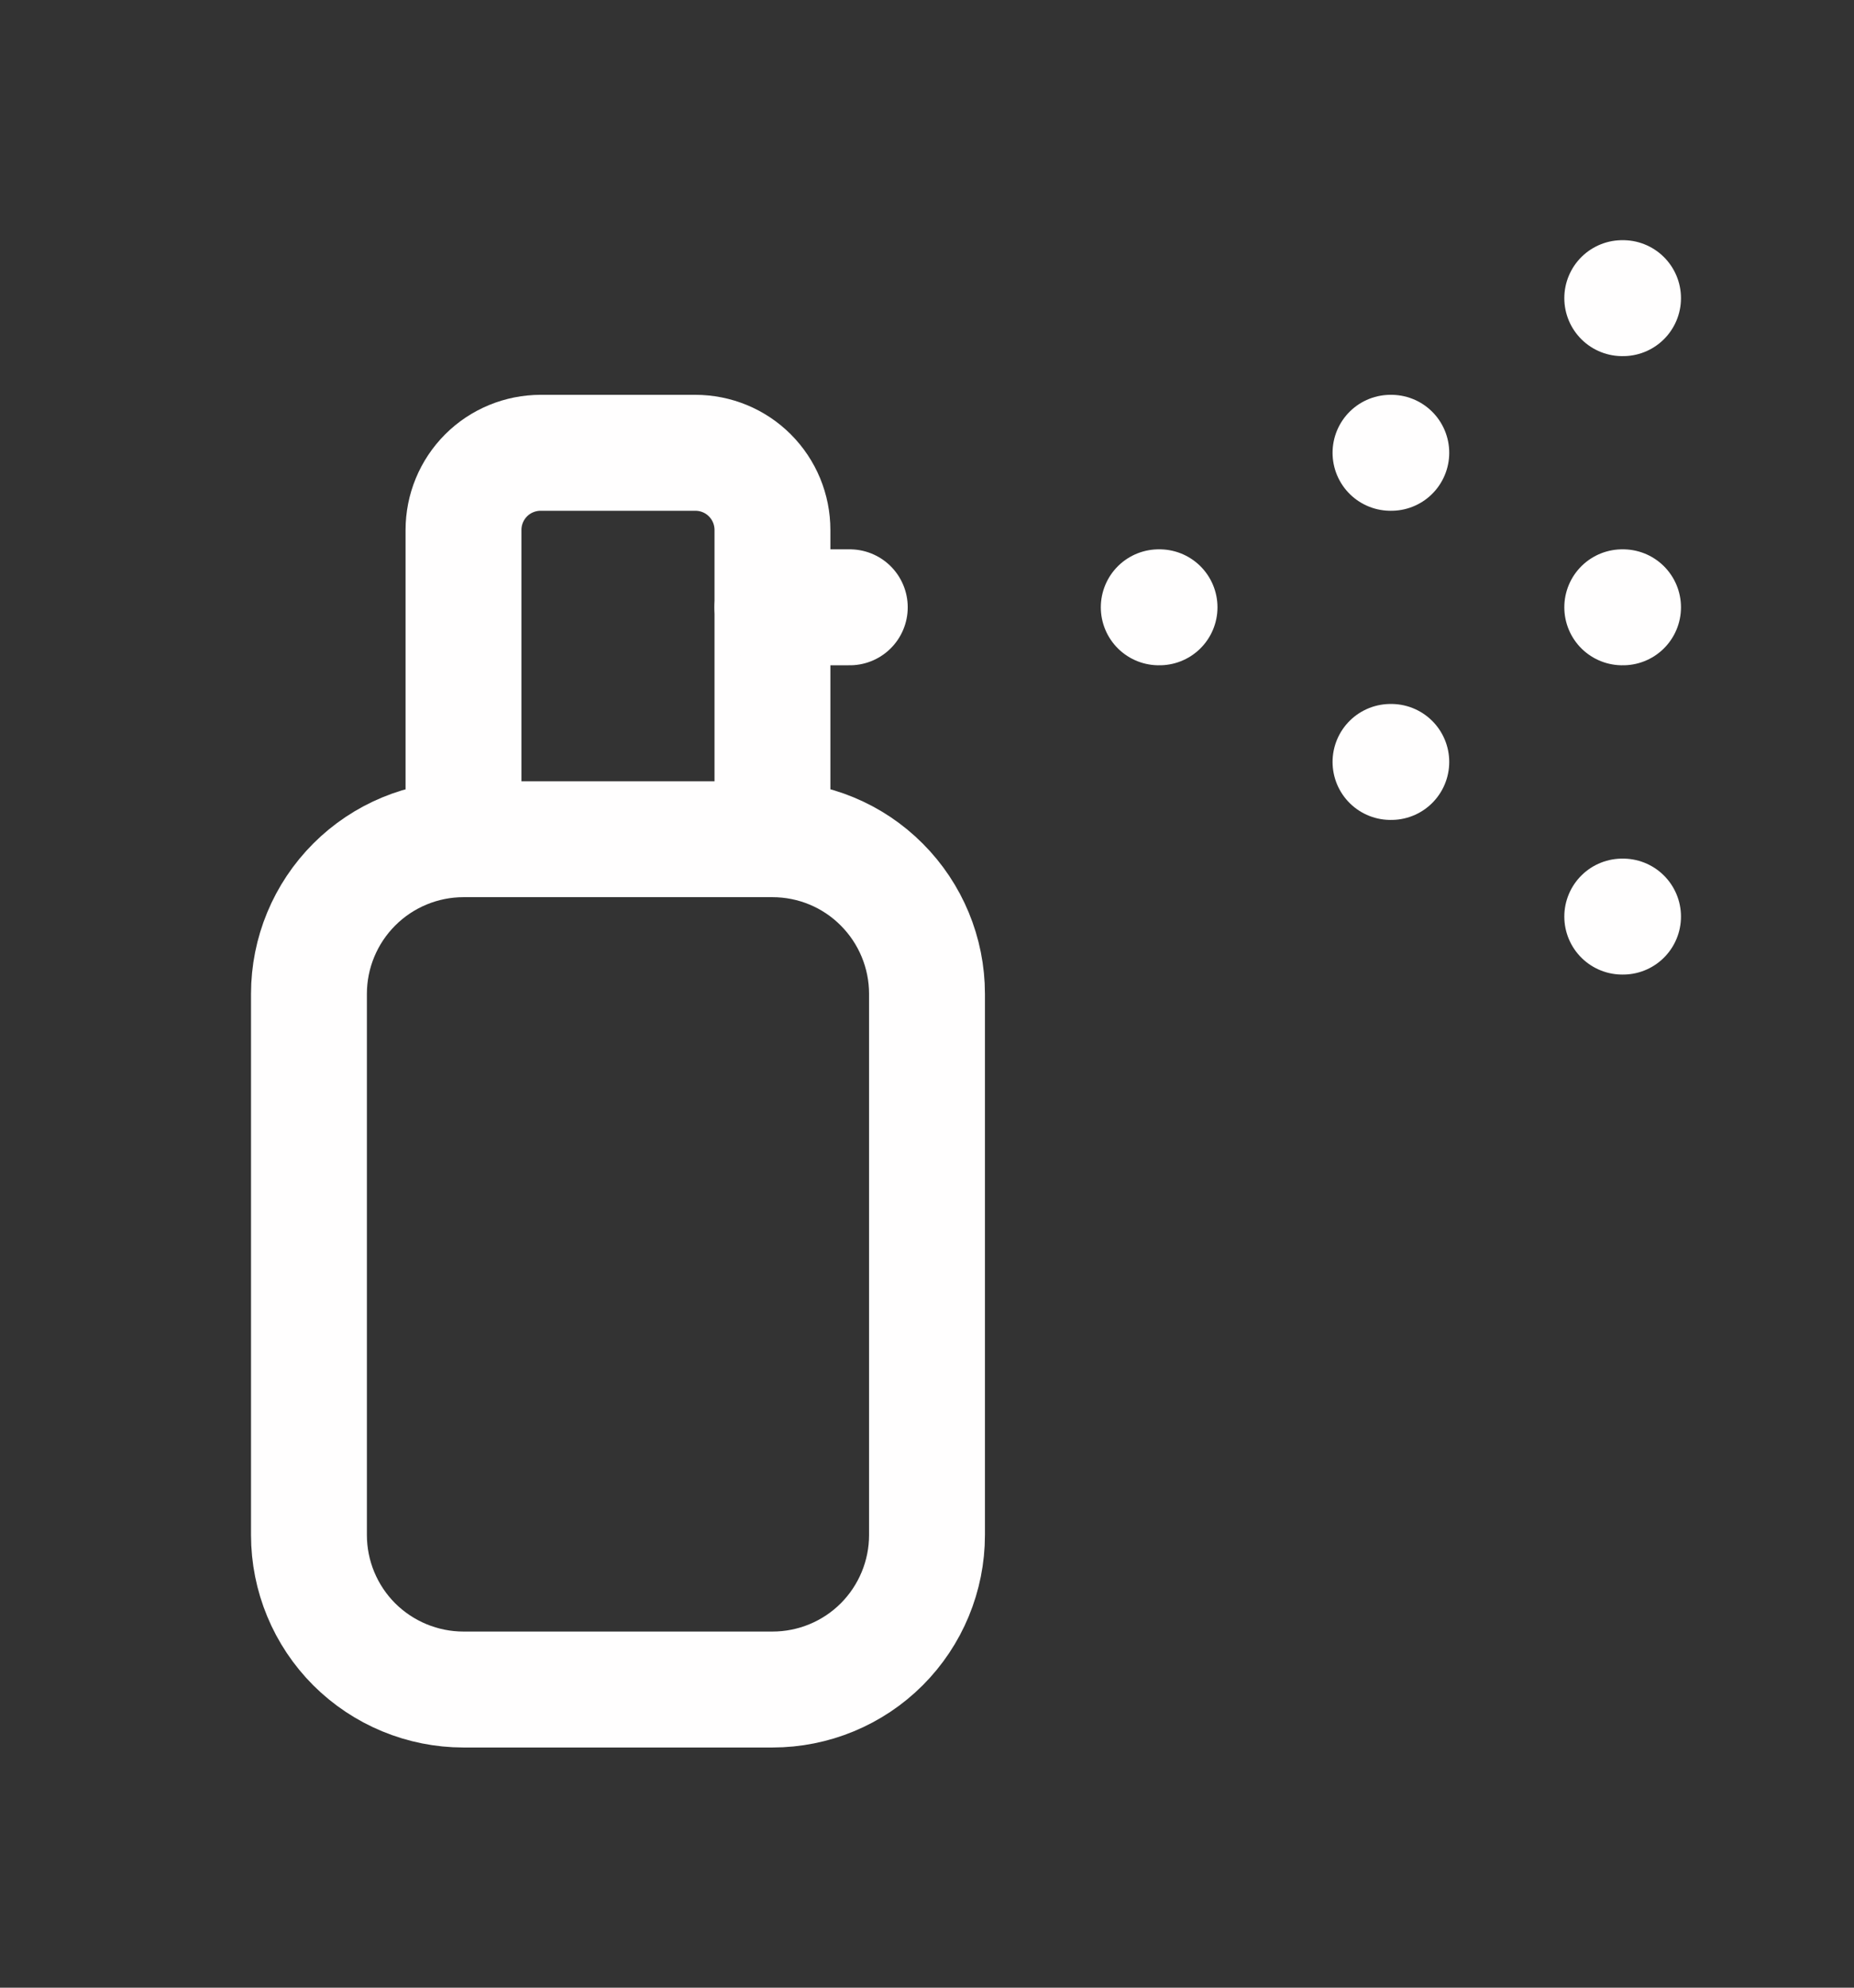 <svg width="14" height="15" viewBox="0 0 14 15" fill="none" xmlns="http://www.w3.org/2000/svg">
<rect x="0" y="0" width="14" height="15" fill="#333333" stroke="none"/>
<g clip-path="url(#clip0_1904_818)">
<path d="M2.333 7.5C2.333 7.191 2.456 6.894 2.675 6.675C2.894 6.456 3.191 6.333 3.5 6.333H5.833C6.143 6.333 6.44 6.456 6.658 6.675C6.877 6.894 7 7.191 7 7.5V11.584C7 11.893 6.877 12.19 6.658 12.409C6.44 12.627 6.143 12.75 5.833 12.75H3.5C3.191 12.75 2.894 12.627 2.675 12.409C2.456 12.19 2.333 11.893 2.333 11.584V7.5Z" stroke="#FFFEFE" stroke-width="0.875" stroke-linecap="round" stroke-linejoin="round"/>
<path d="M3.5 6.333V4C3.5 3.845 3.561 3.697 3.671 3.587C3.78 3.478 3.929 3.417 4.083 3.417H5.25C5.405 3.417 5.553 3.478 5.662 3.587C5.772 3.697 5.833 3.845 5.833 4V6.333" stroke="#FFFEFE" stroke-width="0.875" stroke-linecap="round" stroke-linejoin="round"/>
<path d="M8.75 4.583H8.756" stroke="#FFFEFE" stroke-width="0.875" stroke-linecap="round" stroke-linejoin="round"/>
<path d="M10.5 5.75H10.506" stroke="#FFFEFE" stroke-width="0.875" stroke-linecap="round" stroke-linejoin="round"/>
<path d="M10.5 3.417H10.506" stroke="#FFFEFE" stroke-width="0.875" stroke-linecap="round" stroke-linejoin="round"/>
<path d="M12.25 2.25H12.256" stroke="#FFFEFE" stroke-width="0.875" stroke-linecap="round" stroke-linejoin="round"/>
<path d="M12.25 4.583H12.256" stroke="#FFFEFE" stroke-width="0.875" stroke-linecap="round" stroke-linejoin="round"/>
<path d="M12.25 6.917H12.256" stroke="#FFFEFE" stroke-width="0.875" stroke-linecap="round" stroke-linejoin="round"/>
<path d="M5.833 4.583H6.417" stroke="#FFFEFE" stroke-width="0.875" stroke-linecap="round" stroke-linejoin="round"/>
</g>
<defs>
<clipPath id="clip0_1904_818">
<rect width="14" height="14" fill="white" transform="translate(0 0.5)"/>
</clipPath>
</defs>
</svg>

